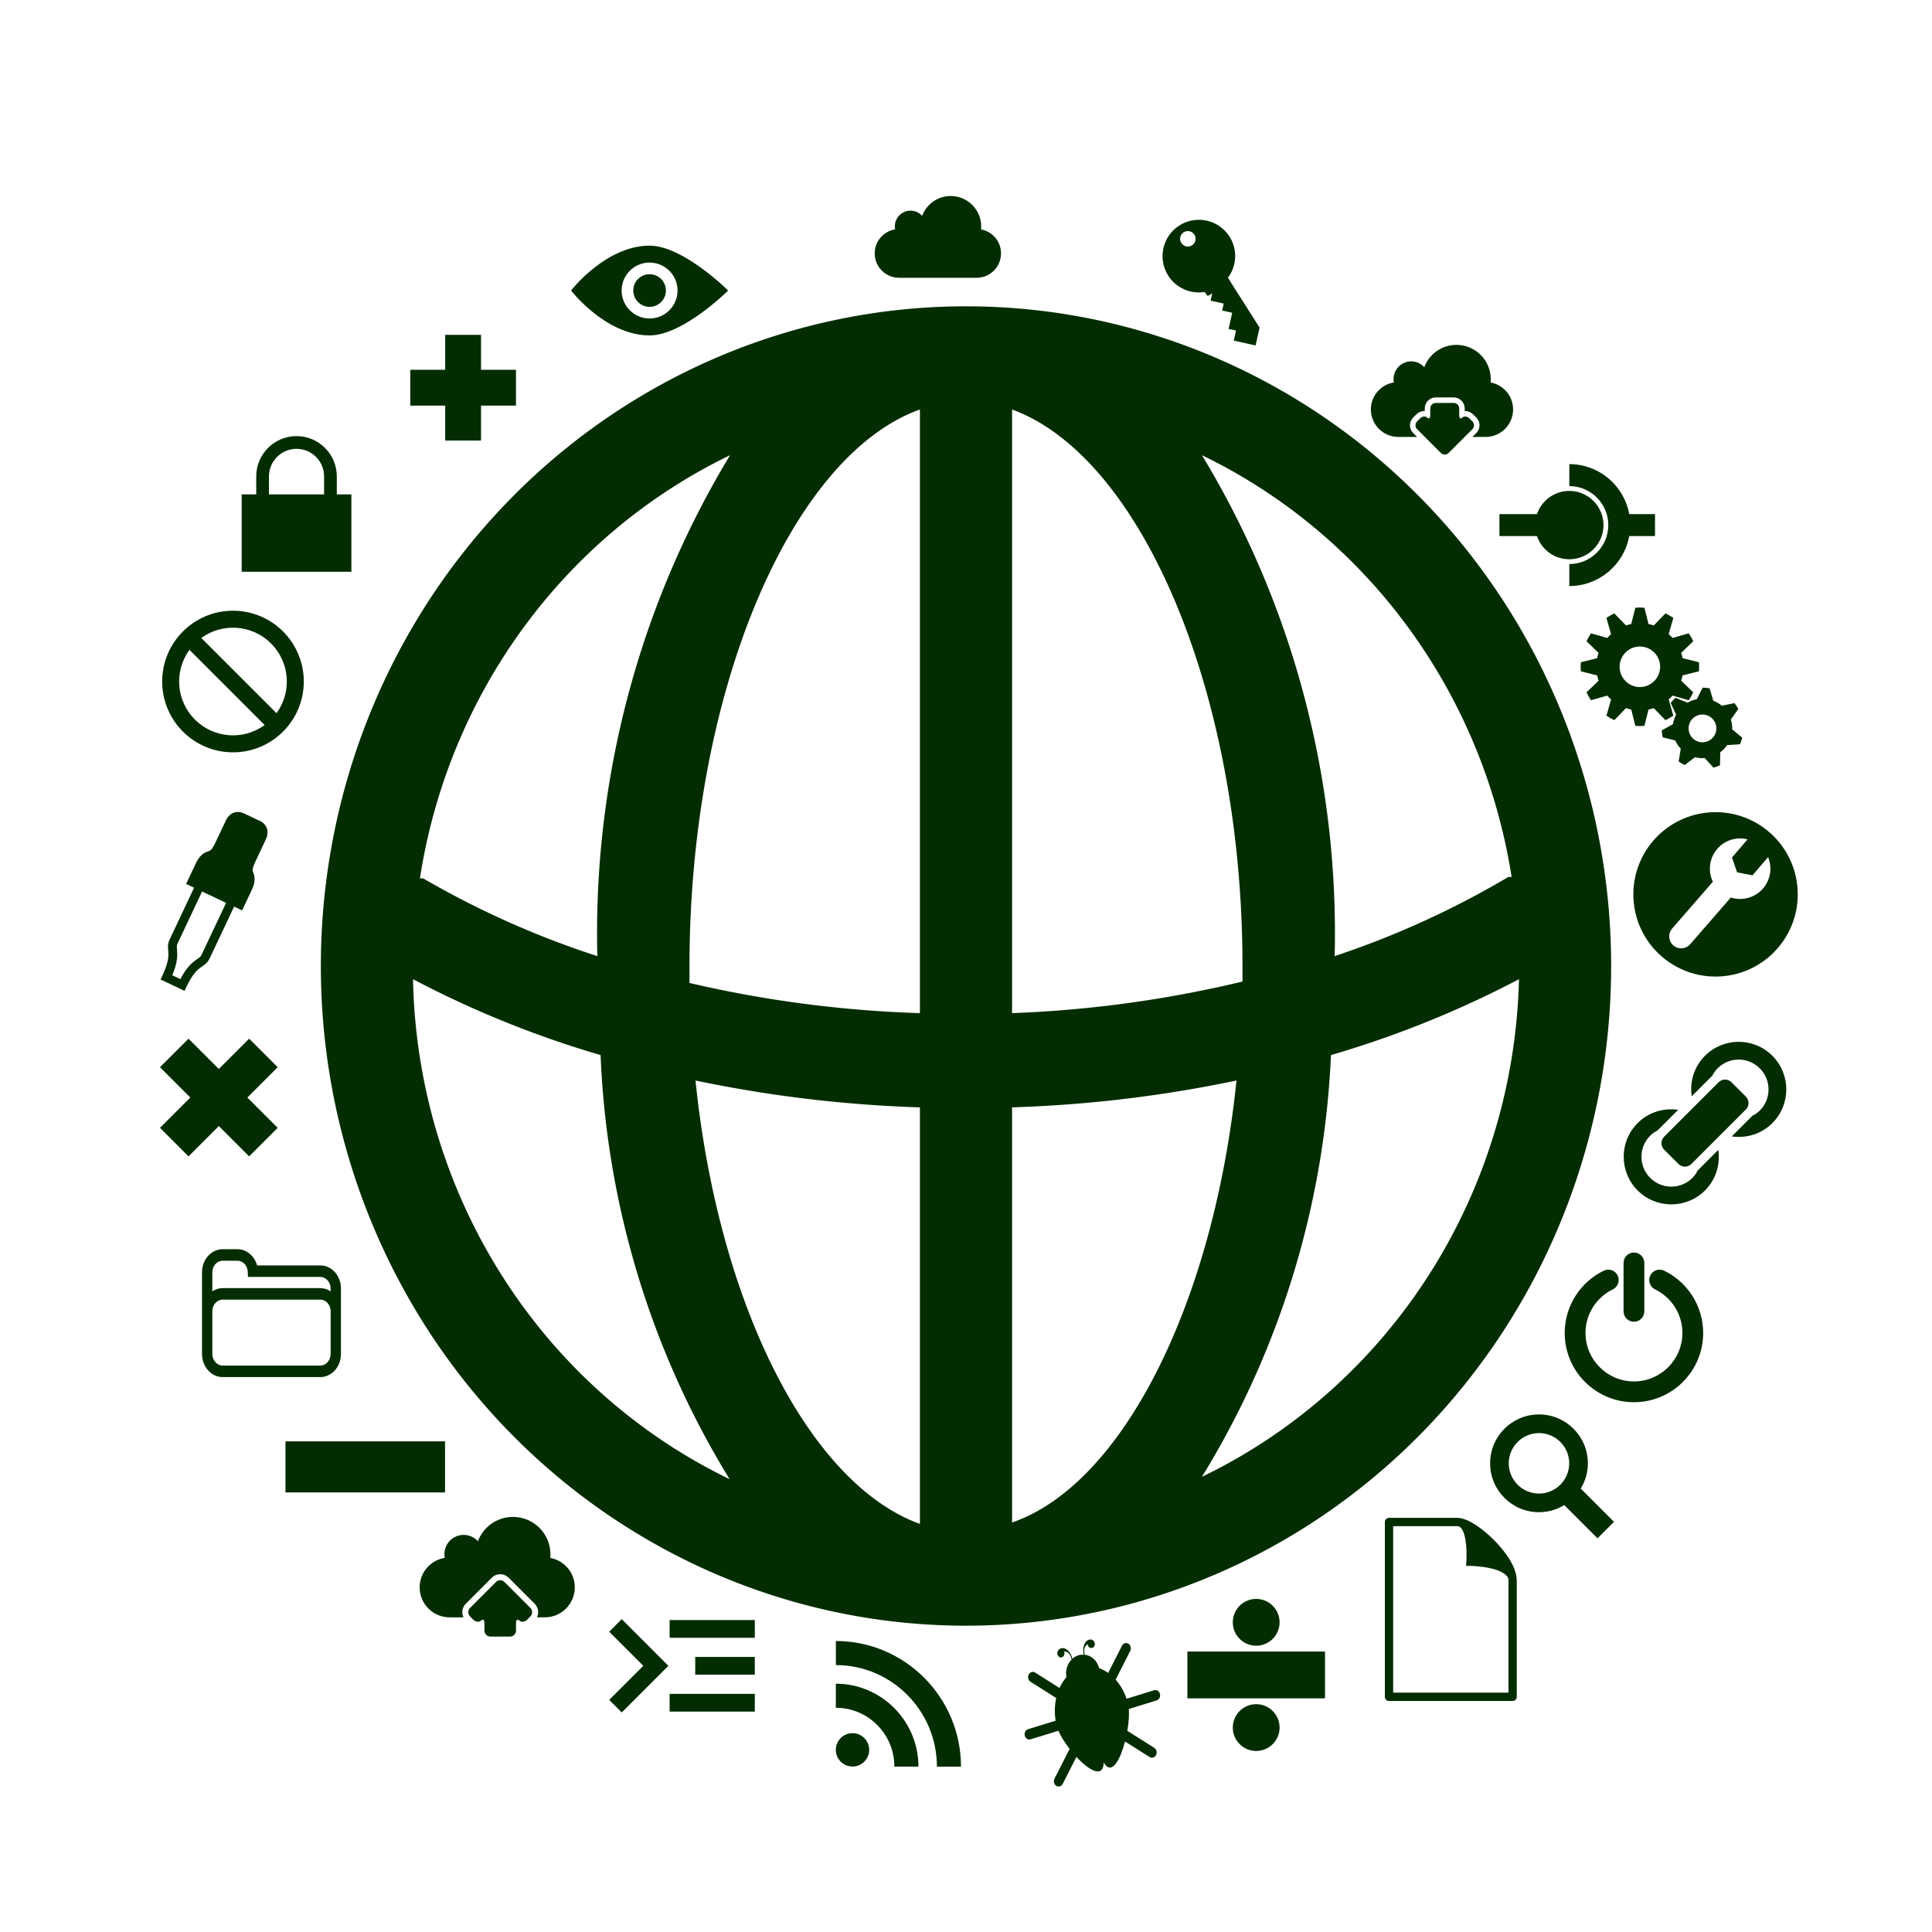 <svg width="600" height="600" xmlns="http://www.w3.org/2000/svg" stroke="null">
 <title>logo</title>

 <g stroke="null">
  <title stroke="null">Layer 1</title>
  <g id="svg_1" stroke-width="0" stroke="null">
   <g id="svg_33" stroke="null">
    <path id="svg_2" d="m300,95.126a200.357,204.874 0 1 0 200.357,204.874a200.357,204.874 0 0 0 -200.357,-204.874zm169.445,177.216s-0.716,0 -1.002,0a280.787,287.117 0 0 1 -53.953,24.585a275.778,281.995 0 0 0 -41.216,-155.558a171.735,175.607 0 0 1 96.172,130.973l-0,0zm-255.313,27.658c0,-85.169 31.485,-158.485 71.556,-172.826l0,187.46a372.092,380.481 0 0 1 -71.556,-9.366c0,-2.049 0,-3.658 0,-5.268l0,0zm71.556,43.902l0,129.363c-34.347,-12.439 -62.54,-68.048 -69.696,-137.705a408.872,418.09 0 0 0 69.696,8.341zm28.622,129.363l0,-129.363a408.872,418.09 0 0 0 69.696,-8.341c-7.156,69.218 -35.349,125.412 -69.696,137.266l0,0.439l0,-0zm0,-158.631l0,-187.46c40.071,14.634 71.556,87.803 71.556,172.826c0,1.61 0,3.219 0,4.829a372.092,380.481 0 0 1 -71.556,9.805l0,-0zm-87.585,-173.265a275.778,281.995 0 0 0 -41.216,155.558a280.787,287.117 0 0 1 -54.097,-24.146s0,0 -1.002,0a171.735,175.607 0 0 1 96.315,-131.412l0,0zm-98.461,162.729a318.568,325.75 0 0 0 58.247,23.561a262.755,268.678 0 0 0 40.071,131.705a171.735,175.607 0 0 1 -98.318,-155.265l0,0zm245.009,154.534a262.755,268.678 0 0 0 40.071,-130.973a318.568,325.75 0 0 0 58.39,-23.561a171.735,175.607 0 0 1 -98.461,154.534l0,0z" stroke="null" fill="#032d00"/>
   </g>
  </g>
  <path fill="#000000" stroke-width="0" d="m-62.496,36.583l0.609,0l-0.02,0.056l-0.569,-0.001l-0.02,-0.055l0,0zm0.004,-0.745l0.601,-0.001l0.017,0.057l-0.636,0l0.018,-0.057zm-0.059,0.373l0.719,-0.001l-0.001,0.057l-0.718,-0.001l-0,-0.055zm0.72,0.005c0,0.38 -0.161,0.689 -0.36,0.689c-0.198,0 -0.36,-0.309 -0.36,-0.689c0,-0.38 0.161,-0.689 0.36,-0.689c0.198,-0 0.36,0.309 0.36,0.689zm-0.36,-0.745c-0.214,0 -0.388,0.334 -0.388,0.745c0,0.411 0.174,0.745 0.388,0.745c0.214,0 0.389,-0.334 0.389,-0.745c0,-0.411 -0.174,-0.745 -0.389,-0.745zm0.109,0.745c0,0.406 -0.057,0.689 -0.109,0.689c-0.052,0 -0.109,-0.283 -0.109,-0.689c0,-0.406 0.057,-0.689 0.109,-0.689c0.052,-0 0.109,0.283 0.109,0.689zm-0.109,-0.745c-0.089,0 -0.138,0.384 -0.138,0.745c0,0.361 0.048,0.745 0.138,0.745c0.089,0 0.138,-0.384 0.138,-0.745c-0,-0.361 -0.048,-0.745 -0.138,-0.745zm0.255,0.745c0,0.38 -0.115,0.689 -0.255,0.689c-0.141,0 -0.255,-0.309 -0.255,-0.689c0,-0.38 0.115,-0.689 0.255,-0.689c0.141,-0 0.255,0.309 0.255,0.689zm-0.255,-0.745c-0.157,0 -0.284,0.334 -0.284,0.745c0,0.411 0.127,0.745 0.284,0.745c0.157,0 0.284,-0.334 0.284,-0.745c0,-0.411 -0.127,-0.745 -0.284,-0.745z" id="svg_32" stroke="#000"/>
  <path stroke="#000" fill="#032d00" stroke-width="0" d="m105.883,400.146c-0.006,-3.953 -2.87,-7.155 -6.405,-7.16l0,-0.002l-19.632,0c-0.809,-2.904 -3.221,-5.027 -6.094,-5.032l-4.605,0c-3.537,0.004 -6.402,3.208 -6.408,7.16l0,25.398c0.006,3.949 2.872,7.152 6.408,7.159l30.333,0c3.532,-0.007 6.399,-3.21 6.405,-7.159l0,-20.364l-0.002,0l0,0zm-36.737,-8.616l4.605,0c1.675,-0.007 3.07,1.493 3.176,3.358l0.093,1.677l22.459,0c1.751,0.004 3.199,1.622 3.202,3.58l0,0.886c-0.947,-0.618 -2.031,-0.997 -3.203,-0.999l-30.333,0c-1.172,0.002 -2.258,0.383 -3.203,1.001l0,-5.923c0.005,-1.958 1.453,-3.577 3.205,-3.58zm30.332,32.559l-30.332,0c-1.751,-0.004 -3.199,-1.625 -3.205,-3.58l0,-13.315l0.002,0c0.003,-1.96 1.451,-3.578 3.203,-3.582l30.333,0c1.751,0.004 3.189,1.613 3.203,3.564l0,13.331c-0.006,1.96 -1.454,3.578 -3.205,3.582l0,-0z" id="svg_39"/>
  <path stroke="#000" fill="#032d00" stroke-width="0" d="m78.691,271.153c-0.235,-0.877 -0.553,-0.873 0.468,-3.262l3.518,-7.458c0.045,-0.108 0.424,-0.873 0.407,-2.005c0.032,-1.121 -0.663,-2.732 -2.372,-3.48c-2.484,-1.176 -2.48,-1.18 -4.968,-2.346c-1.662,-0.839 -3.351,-0.362 -4.194,0.379c-0.89,0.706 -1.238,1.484 -1.291,1.589l-3.524,7.452c-1.195,2.297 -1.388,2.056 -2.221,2.431c-0.994,0.273 -2.636,1.183 -3.783,3.847c-2.348,4.972 -2.348,4.972 -2.348,4.972l-0.585,1.242l2.48,1.172l-7.627,16.156c-0.805,1.755 -0.352,3.043 -0.352,4.306c0.021,1.329 -0.163,3.198 -1.857,6.803l-0.585,1.242l7.454,3.52l0.585,-1.24c1.712,-3.601 3.033,-4.93 4.073,-5.758c0.975,-0.807 2.259,-1.272 3.105,-3.009l7.627,-16.145l2.484,1.174l0.591,-1.248c0,0 0,0 2.342,-4.97c1.329,-2.581 0.992,-4.415 0.572,-5.364l0,0zm-16.103,25.383c-0.331,0.748 -0.875,0.93 -2.312,2.024c-1.223,0.949 -2.679,2.484 -4.258,5.51l-2.524,-1.191c1.331,-3.137 1.589,-5.243 1.547,-6.788c-0.066,-1.804 -0.271,-2.34 0.095,-3.071l7.627,-16.151l7.454,3.522l-7.63,16.145l-0,-0z" id="svg_42"/>
  <path fill="#032d00" stroke="#000" stroke-width="0" d="m104.599,153.542l0,-5.597l-0.002,0c-0.002,-6.909 -5.601,-12.508 -12.51,-12.508s-12.51,5.601 -12.51,12.51l0,0l0,5.595l-4.525,0l0,24.031l34.07,0l0,-24.031l-4.523,0l0,0zm-21.07,-5.595c0,0 0,0 0,0c0,-4.72 3.84,-8.56 8.558,-8.56c4.722,0 8.562,3.84 8.562,8.558c0,0 0,0 0,0l0,5.597l-17.12,0l0,-5.595l0,-0z" id="svg_43"/>
  <path fill="#032d00" stroke="#000" stroke-width="0" d="m201.733,76.289c-13.633,0 -24.39,13.937 -24.39,13.937s10.757,13.939 24.39,13.939c10.426,0 24.39,-13.939 24.39,-13.939s-13.964,-13.937 -24.39,-13.937zm0,22.622c-4.786,0 -8.685,-3.897 -8.685,-8.685s3.899,-8.685 8.685,-8.685s8.685,3.899 8.685,8.685s-3.899,8.685 -8.685,8.685zm0,-13.754c-2.799,0 -5.07,2.269 -5.07,5.07c0,2.8 2.269,5.07 5.07,5.07c2.8,0 5.07,-2.269 5.07,-5.07c0,-2.799 -2.269,-5.07 -5.07,-5.07z" id="svg_44"/>
  <path fill="#032d00" stroke="#000" stroke-width="0" d="m304.676,71.246c0.029,-0.296 0.045,-0.594 0.045,-0.896c0,-5.234 -4.243,-9.477 -9.477,-9.477c-4.062,0 -7.518,2.561 -8.866,6.155c-0.893,-0.98 -2.167,-1.606 -3.597,-1.606c-2.696,0 -4.881,2.185 -4.881,4.881c0,0.318 0.035,0.629 0.094,0.929c-3.597,0.593 -6.349,3.694 -6.349,7.457c0,4.188 3.395,7.581 7.581,7.581l24.071,0c4.188,0 7.581,-3.393 7.581,-7.581c0.002,-3.716 -2.676,-6.794 -6.205,-7.443l-0,0z" id="svg_46"/>
  <path fill="#032d00" stroke="#000" stroke-width="0" d="m382.289,87.759l0.015,-0.01l-0.95,-1.493c2.708,-3.644 3.071,-8.708 0.491,-12.769c-3.345,-5.26 -10.319,-6.812 -15.579,-3.467c-5.258,3.343 -6.815,10.317 -3.471,15.58c2.501,3.932 7.04,5.79 11.368,5.078l0.694,1.095l0.337,0.074l1.275,-0.732l-0.499,2.254l4.065,0.904l-0.485,2.169l3.115,0.694l-1.113,5.01l2.302,0.512l-0.694,3.12l6.769,1.503l1.241,-5.553l-8.883,-13.969l-0,0zm-12.098,-11.566c-1.121,0.714 -2.608,0.381 -3.322,-0.74c-0.712,-1.121 -0.383,-2.61 0.738,-3.322s2.61,-0.381 3.32,0.74c0.715,1.121 0.383,2.61 -0.737,3.322z" id="svg_47"/>
  <path fill="#032d00" stroke="#000" stroke-width="0" d="m462.922,118.779c0.032,-0.333 0.051,-0.669 0.051,-1.009c0,-5.893 -4.776,-10.669 -10.669,-10.669c-4.573,0 -8.464,2.883 -9.981,6.929c-1.005,-1.103 -2.439,-1.808 -4.049,-1.808c-3.035,0 -5.495,2.46 -5.495,5.495c0,0.358 0.039,0.708 0.106,1.046c-4.049,0.667 -7.148,4.158 -7.148,8.395c0,4.715 3.822,8.535 8.535,8.535l5.811,0l-1.207,-1.207c-0.644,-0.644 -0.999,-1.501 -0.999,-2.412c0,-0.91 0.355,-1.767 0.999,-2.41l0.949,-0.951c0.683,-0.681 1.6,-1.072 2.511,-1.072c0.046,0 0.092,0 0.137,0.003l0,-0.806c0,-1.885 1.533,-3.418 3.414,-3.418l5.575,0c1.883,0 3.414,1.533 3.414,3.418l0,0.806c0.046,-0.003 0.092,-0.003 0.138,-0.003c0.91,0 1.827,0.391 2.509,1.075l0.951,0.942c1.332,1.333 1.332,3.5 0,4.828l-1.205,1.207l4.102,0c4.715,0 8.535,-3.82 8.535,-8.535c0.002,-4.184 -3.013,-7.649 -6.985,-8.38l0,-0zm-5.654,12.09l-0.949,-0.947c-0.666,-0.664 -1.646,-0.768 -2.178,-0.234c-0.533,0.533 -0.97,0.201 -0.97,-0.737l0,-2.113c0,-0.939 -0.77,-1.707 -1.707,-1.707l-5.574,0c-0.939,0 -1.707,0.768 -1.707,1.707l0,2.113c0,0.939 -0.437,1.27 -0.971,0.737c-0.533,-0.534 -1.514,-0.43 -2.178,0.234l-0.949,0.947c-0.666,0.664 -0.666,1.748 -0.002,2.412l7.388,7.393c0.331,0.331 0.77,0.497 1.207,0.497s0.874,-0.166 1.207,-0.497l7.387,-7.393c0.664,-0.662 0.662,-1.748 -0.003,-2.412l-0,0z" id="svg_48"/>
  <path fill="#032d00" stroke="#000" stroke-width="0" d="m170.891,483.827c0.035,-0.363 0.056,-0.73 0.056,-1.101c0,-6.428 -5.21,-11.639 -11.639,-11.639c-4.989,0 -9.233,3.145 -10.888,7.559c-1.097,-1.203 -2.661,-1.972 -4.417,-1.972c-3.311,0 -5.994,2.683 -5.994,5.994c0,0.391 0.043,0.773 0.115,1.142c-4.417,0.728 -7.797,4.536 -7.797,9.158c0,5.143 4.169,9.311 9.311,9.311l4.305,0c-0.235,-0.495 -0.372,-1.035 -0.372,-1.6c0,-0.996 0.387,-1.937 1.093,-2.635l8.054,-8.061c0.698,-0.702 1.633,-1.089 2.631,-1.089c1.006,0 1.94,0.391 2.639,1.093l8.05,8.061c0.702,0.695 1.089,1.635 1.089,2.631c0,0.566 -0.136,1.106 -0.372,1.6l2.443,0c5.143,0 9.311,-4.168 9.311,-9.311c0.004,-4.564 -3.285,-8.344 -7.618,-9.141zm-14.225,7.471c-0.359,-0.363 -0.838,-0.542 -1.315,-0.542s-0.953,0.179 -1.317,0.542l-8.058,8.063c-0.726,0.724 -0.724,1.909 0.002,2.633l1.035,1.034c0.726,0.724 1.795,0.836 2.376,0.255s1.058,-0.222 1.058,0.804l0,2.305c0,1.022 0.84,1.862 1.862,1.862l6.08,0c1.026,0 1.862,-0.84 1.862,-1.862l0,-2.305c0,-1.026 0.477,-1.385 1.06,-0.804c0.581,0.581 1.652,0.469 2.376,-0.255l1.035,-1.034c0.726,-0.724 0.726,-1.909 0.002,-2.633l-8.06,-8.063l0,0z" id="svg_49"/>
  <path fill="#032d00" stroke="#000" stroke-width="0" d="m505.973,159.659c-1.611,-8.827 -9.32,-15.52 -18.607,-15.52l0,6.826c6.685,0.01 12.091,5.42 12.107,12.107c-0.015,6.685 -5.422,12.091 -12.107,12.105l0,6.83c9.287,-0.007 16.996,-6.7 18.607,-15.523l8.004,0l0,-6.825l-8.004,0zm-7.995,3.413c0,-5.862 -4.751,-10.613 -10.613,-10.613c-4.664,0 -8.618,3.014 -10.042,7.199l-11.663,0l0,6.828l11.663,0c1.422,4.185 5.376,7.2 10.042,7.2c5.862,0 10.613,-4.753 10.613,-10.613l0,-0z" id="svg_50"/>
  <path fill="#032d00" stroke="#000" stroke-width="0" d="m519.669,222.256l-1.441,-5.042c0.422,-0.37 0.818,-0.767 1.192,-1.191l5.038,1.441c0.531,-0.774 0.989,-1.596 1.398,-2.45l-3.749,-3.629c0.18,-0.533 0.335,-1.076 0.446,-1.635l5.053,-1.266c0.037,-0.467 0.072,-0.935 0.072,-1.413s-0.037,-0.944 -0.072,-1.411l-5.053,-1.266c-0.113,-0.559 -0.268,-1.102 -0.446,-1.635l3.751,-3.629c-0.411,-0.852 -0.868,-1.676 -1.4,-2.45l-5.038,1.439c-0.372,-0.422 -0.77,-0.818 -1.192,-1.191l1.441,-5.04c-0.774,-0.53 -1.598,-0.989 -2.451,-1.398l-3.629,3.751c-0.531,-0.18 -1.076,-0.333 -1.635,-0.446l-1.265,-5.055c-0.468,-0.035 -0.935,-0.072 -1.413,-0.072s-0.944,0.037 -1.411,0.072l-1.266,5.055c-0.559,0.113 -1.102,0.267 -1.635,0.446l-3.629,-3.751c-0.852,0.415 -1.674,0.872 -2.448,1.403l1.441,5.04c-0.422,0.37 -0.82,0.768 -1.191,1.189l-5.04,-1.441c-0.531,0.774 -0.989,1.598 -1.398,2.451l3.751,3.629c-0.178,0.533 -0.333,1.076 -0.446,1.635l-5.055,1.266c-0.035,0.467 -0.072,0.935 -0.072,1.411s0.037,0.944 0.072,1.413l5.055,1.266c0.113,0.559 0.268,1.102 0.446,1.635l-3.751,3.629c0.409,0.852 0.867,1.676 1.398,2.45l5.04,-1.441c0.37,0.424 0.768,0.818 1.191,1.191l-1.441,5.042c0.774,0.53 1.598,0.987 2.45,1.398l3.629,-3.751c0.533,0.18 1.076,0.335 1.635,0.446l1.266,5.053c0.467,0.037 0.935,0.072 1.413,0.072s0.944,-0.037 1.413,-0.072l1.265,-5.053c0.559,-0.113 1.104,-0.268 1.635,-0.446l3.629,3.751c0.85,-0.415 1.674,-0.872 2.448,-1.402zm-10.391,-8.889c-3.475,0 -6.294,-2.818 -6.294,-6.294s2.818,-6.292 6.294,-6.292s6.292,2.816 6.292,6.292s-2.816,6.294 -6.292,6.294zm28.685,13.155c0.035,-1.013 -0.111,-2.044 -0.426,-3.063l2.303,-3.283c-0.348,-0.648 -0.741,-1.263 -1.187,-1.822l-3.929,0.824c-0.792,-0.674 -1.694,-1.2 -2.659,-1.576l-1.131,-3.849c-0.715,-0.126 -1.439,-0.194 -2.172,-0.196l-1.803,3.585c-0.517,0.1 -1.033,0.237 -1.541,0.431c-0.476,0.181 -0.92,0.407 -1.346,0.654l-3.714,-1.516c-0.55,0.485 -1.052,1.009 -1.505,1.578l1.679,3.644c-0.48,0.917 -0.809,1.903 -0.961,2.935l-3.501,1.963c0.035,0.718 0.141,1.437 0.304,2.157l3.896,0.961c0.428,0.97 1.002,1.839 1.696,2.579l-0.652,3.959c0.593,0.426 1.222,0.792 1.876,1.111l3.175,-2.444c0.992,0.261 2.031,0.361 3.077,0.278l2.688,2.975c0.37,-0.106 0.739,-0.218 1.104,-0.357c0.324,-0.122 0.63,-0.267 0.935,-0.413l0.069,-4.009c0.842,-0.628 1.561,-1.383 2.133,-2.233l4.001,-0.248c0.281,-0.665 0.517,-1.355 0.681,-2.065l-3.09,-2.559l0,-0zm-7.708,3.716c-2.224,0.848 -4.712,-0.267 -5.562,-2.49s0.265,-4.714 2.489,-5.564c2.224,-0.848 4.716,0.267 5.566,2.49c0.848,2.224 -0.268,4.714 -2.492,5.564z" id="svg_51"/>
  <path fill="#032d00" stroke="#000" stroke-width="0" opacity="NaN" id="svg_52"/>
  <path fill="#032d00" stroke="#000" stroke-width="0" opacity="NaN" id="svg_53"/>
  <path fill="#032d00" stroke="#000" stroke-width="0" opacity="NaN" id="svg_54"/>
  <path fill="#032d00" stroke="#000" stroke-width="0" opacity="NaN" id="svg_55"/>
  <path fill="#032d00" stroke="#000" stroke-width="0" opacity="NaN" id="svg_56"/>
  <path fill="#032d00" stroke="#000" stroke-width="0" d="m259.579,530.368c4.854,0 9.417,1.9 12.845,5.347c3.436,3.449 5.325,8.044 5.325,12.933l7.482,0c0,-14.204 -11.51,-25.758 -25.654,-25.758l0,7.477l0.002,0l0,0zm0.009,-13.258c17.303,0 31.376,14.152 31.376,31.547l7.479,0c0,-21.518 -17.431,-39.026 -38.857,-39.026l0,7.479l0.002,0zm10.344,26.319c0,2.862 -2.32,5.183 -5.18,5.183s-5.18,-2.321 -5.18,-5.183c0,-2.859 2.32,-5.18 5.18,-5.18s5.18,2.32 5.18,5.18z" id="svg_57"/>
  <path fill="#032d00" stroke="#000" stroke-width="0" d="m49.685,331.434l8.861,-8.861l9.413,9.413l9.413,-9.413l8.861,8.861l-9.413,9.413l9.413,9.413l-8.861,8.861l-9.413,-9.413l-9.413,9.413l-8.861,-8.861l9.413,-9.413l-9.413,-9.413z" id="svg_58"/>
  <path fill="#032d00" stroke="#000" stroke-width="0" d="m88.654,447.631l49.557,0l0,15.86l-49.557,0l0,-15.86z" id="svg_59"/>
  <path fill="#032d00" stroke="#000" stroke-width="0" d="m390.121,496.555l0,0c4.014,0 7.267,3.254 7.267,7.267c0,4.014 -3.254,7.267 -7.267,7.267c-4.014,0 -7.267,-3.254 -7.267,-7.267c0,-4.014 3.254,-7.267 7.267,-7.267zm0,47.225c-4.014,0 -7.267,-3.254 -7.267,-7.267c0,-4.014 3.254,-7.267 7.267,-7.267c4.014,0 7.267,3.254 7.267,7.267c0,4.014 -3.254,7.267 -7.267,7.267zm-21.371,-30.88l42.743,0l0,14.534l-42.743,0l0,-14.534z" id="svg_60"/>
  <path fill="#032d00" stroke="#000" stroke-width="0" d="m127.41,114.839l10.85,0l0,-10.85l11.13,0l0,10.85l10.85,0l0,11.13l-10.85,0l0,10.85l-11.13,0l0,-10.85l-10.85,0l0,-11.13z" id="svg_61"/>
  <path fill="#032d00" stroke="#000" stroke-width="0" d="m50.365,211.653l0,0c0,-12.145 9.846,-21.991 21.991,-21.991l0,0c5.832,0 11.426,2.317 15.55,6.441c4.124,4.124 6.441,9.718 6.441,15.55l0,0c0,12.145 -9.846,21.991 -21.991,21.991l0,0c-12.145,0 -21.991,-9.846 -21.991,-21.991l0,0zm35.51,9.838l0,0c4.842,-6.654 4.122,-15.841 -1.697,-21.66c-5.819,-5.819 -15.006,-6.538 -21.66,-1.697l23.357,23.357l0,0zm-27.039,-19.675c-4.842,6.654 -4.122,15.841 1.697,21.66c5.819,5.819 15.006,6.538 21.66,1.697l-23.357,-23.357l0,0l0,0z" id="svg_62"/>
  <path fill="#032d00" stroke="#000" stroke-width="0" opacity="NaN" d="m189.191,506.745l0,0l0,-0.004l0,0.004zm0.002,-0.004l10.589,10.592l-10.59,10.589l3.893,3.895l14.484,-14.486l-14.484,-14.486l-3.892,3.895l0,-0zm18.763,24.812l26.456,0l0,-5.503l-26.456,0l0,5.503zm7.954,-11.467l18.502,0l0,-5.503l-18.502,0l0,5.503zm-7.954,-16.972l0,5.506l26.456,0l0,-5.506l-26.456,0z" id="svg_64"/>
  <path stroke="#000" id="svg_3" d="m358.42,524.921l-8.555,2.64c-0.784,-2.324 -1.964,-4.339 -3.392,-5.943l4.524,-8.911c0.398,-0.786 0.153,-1.789 -0.558,-2.236c-0.703,-0.444 -1.6,-0.167 -1.996,0.618l-4.292,8.455c-0.887,-0.627 -1.82,-1.129 -2.789,-1.468c-0.611,-2.354 -2.425,-3.949 -4.489,-4.196c-0.001,-0.007 -0.003,-0.013 -0.004,-0.02c-0.09,-0.396 -0.137,-0.753 -0.144,-1.065c-0.007,-0.31 0.018,-0.575 0.068,-0.785c0.054,-0.213 0.116,-0.385 0.183,-0.519c0.214,-0.426 0.499,-0.704 0.847,-0.834c0.034,0.46 0.208,0.789 0.517,0.984c0.228,0.144 0.493,0.188 0.801,0.141c0.31,-0.051 0.552,-0.249 0.728,-0.595c0.154,-0.305 0.186,-0.637 0.094,-0.994c-0.094,-0.359 -0.298,-0.636 -0.608,-0.83c-0.226,-0.142 -0.461,-0.215 -0.708,-0.211c-0.245,0.002 -0.48,0.056 -0.706,0.159c-0.225,0.103 -0.434,0.262 -0.63,0.473c-0.194,0.211 -0.354,0.444 -0.484,0.698c-0.194,0.383 -0.317,0.812 -0.367,1.283c-0.048,0.468 -0.054,0.925 -0.013,1.376c0.025,0.262 0.09,0.493 0.138,0.735c-0.55,-0.034 -1.113,0.003 -1.673,0.177c-0.708,0.218 -1.34,0.59 -1.879,1.07c-0.076,-0.282 -0.144,-0.563 -0.264,-0.848c-0.17,-0.408 -0.386,-0.796 -0.643,-1.173c-0.261,-0.375 -0.564,-0.672 -0.907,-0.889c-0.226,-0.141 -0.471,-0.247 -0.735,-0.318c-0.264,-0.07 -0.517,-0.085 -0.757,-0.044s-0.467,0.131 -0.68,0.269c-0.214,0.138 -0.382,0.336 -0.511,0.585c-0.175,0.346 -0.22,0.701 -0.138,1.06c0.085,0.362 0.266,0.629 0.539,0.803c0.308,0.195 0.609,0.226 0.897,0.092c0.288,-0.134 0.495,-0.326 0.624,-0.581c0.175,-0.344 0.173,-0.726 -0.01,-1.138c0.358,-0.09 0.73,-0.013 1.111,0.231c0.119,0.074 0.251,0.188 0.396,0.341c0.142,0.151 0.283,0.364 0.42,0.636c0.138,0.272 0.263,0.603 0.368,0.996c0.019,0.072 0.034,0.161 0.051,0.239c-1.337,1.356 -1.992,3.42 -1.612,5.499c-0.854,0.957 -1.574,2.08 -2.139,3.333l-7.574,-4.793c-0.705,-0.444 -1.603,-0.167 -2.002,0.618c-0.398,0.789 -0.15,1.792 0.555,2.239l7.987,5.048c-0.486,2.195 -0.568,4.598 -0.172,7.038l-8.555,2.642c-0.784,0.241 -1.242,1.145 -1.025,2.016c0.216,0.868 1.023,1.381 1.807,1.137l8.63,-2.665c0.738,1.731 2.001,3.735 3.48,5.64l-4.689,9.237c-0.399,0.788 -0.153,1.789 0.555,2.233c0.351,0.224 0.752,0.265 1.113,0.154c0.364,-0.111 0.688,-0.375 0.887,-0.771l4.25,-8.368c3.963,4.249 8.344,6.753 8.482,1.725c2.346,4.193 5.066,-0.554 6.609,-6.513l7.638,4.827c0.352,0.226 0.754,0.265 1.119,0.154c0.361,-0.11 0.686,-0.375 0.885,-0.771c0.399,-0.785 0.153,-1.787 -0.553,-2.231l-8.369,-5.289c0.427,-2.465 0.619,-4.886 0.468,-6.778l8.64,-2.665c0.778,-0.241 1.243,-1.142 1.022,-2.013c-0.217,-0.871 -1.028,-1.382 -1.808,-1.142z" stroke-width="0" fill="#032d00"/>
  <path stroke="#000" id="svg_5" d="m463.951,478.243c-3.645,-3.572 -7.577,-6.433 -10.802,-6.823c-0.176,-0.025 -0.357,-0.04 -0.55,-0.044l-21.226,0c-0.339,0 -0.673,0.133 -0.911,0.38c-0.236,0.24 -0.376,0.578 -0.376,0.921l0,54.292c0,0.342 0.132,0.668 0.376,0.917c0.245,0.245 0.566,0.377 0.911,0.377l38.384,0c0.339,0 0.663,-0.131 0.907,-0.377c0.245,-0.247 0.38,-0.573 0.38,-0.917l0,-36.128c-0.075,-4.194 -3.332,-8.767 -7.094,-12.598zm4.515,47.421l-35.809,0l0,-51.694l19.944,0l0,0.004c0.87,-0.053 1.62,0.814 2.195,2.796c0.523,1.887 0.654,4.348 0.652,6.053c0.004,1.25 -0.056,2.089 -0.056,2.089l-0.102,1.375l1.371,0.015c0.006,0 3.169,0.038 6.271,0.748c2.981,0.649 5.311,1.944 5.529,3.409c0.008,0.131 0.01,0.261 0.008,0.384l0,34.821l-0.002,0z" stroke-width="0" fill="#032d00"/>
  <path id="svg_6" d="m532.779,252.224c-14.1,0 -25.529,11.43 -25.529,25.529c0,14.1 11.43,25.529 25.529,25.529c14.1,0 25.529,-11.43 25.529,-25.529c0,-14.1 -11.43,-25.529 -25.529,-25.529zm14.73,23.717c-2.549,2.932 -6.51,3.901 -9.986,2.786l-12.626,14.519c-1.345,1.546 -3.687,1.704 -5.233,0.36s-1.709,-3.687 -0.365,-5.233l12.643,-14.535c-1.569,-3.276 -1.154,-7.314 1.382,-10.23c2.401,-2.767 6.065,-3.778 9.394,-2.94l-4.837,5.642l1.583,4.604l4.781,0.929l4.85,-5.656c1.314,3.186 0.831,6.977 -1.586,9.754z" stroke-width="0" stroke="#000" fill="#032d00"/>
  <path id="svg_8" d="m529.499,327.876c-3.435,3.437 -4.773,8.128 -4.13,12.591l6.368,-6.368c0.008,-0.01 0.029,-0.016 0.033,-0.024c0.428,-0.822 0.946,-1.609 1.636,-2.297c3.618,-3.623 9.487,-3.62 13.111,0c3.62,3.616 3.625,9.489 0.004,13.113c-0.694,0.694 -1.483,1.21 -2.307,1.64c-0.008,0.004 -0.012,0.012 -0.02,0.02l-6.37,6.37c4.463,0.645 9.162,-0.694 12.597,-4.126c5.776,-5.776 5.772,-15.141 0,-20.917c-5.781,-5.776 -15.145,-5.776 -20.921,-0.002zm-2.264,35.626c-0.426,0.826 -0.942,1.613 -1.634,2.307c-3.62,3.618 -9.497,3.618 -13.117,0c-3.62,-3.618 -3.62,-9.491 0,-13.115c0.691,-0.689 1.479,-1.205 2.301,-1.632c0.008,-0.012 0.01,-0.024 0.022,-0.033l6.366,-6.37c-4.461,-0.645 -9.156,0.698 -12.589,4.128c-5.774,5.774 -5.772,15.141 0,20.917c5.779,5.774 15.143,5.774 20.921,0c3.435,-3.435 4.777,-8.13 4.126,-12.595l-6.374,6.37c-0.006,0.014 -0.014,0.018 -0.022,0.022zm-10.435,-6.49l4.481,4.481c1.095,1.095 2.89,1.095 3.984,0l16.934,-16.934c1.099,-1.093 1.099,-2.89 0.004,-3.982l-4.485,-4.481c-1.093,-1.099 -2.888,-1.099 -3.982,-0.004l-16.934,16.936c-1.097,1.095 -1.097,2.89 -0.002,3.984z" stroke-width="0" stroke="#000" fill="#032d00"/>
  <path id="svg_10" opacity="NaN" stroke-width="0" stroke="#000" fill="#032d00"/>
  <path id="svg_11" d="m516.813,394.623c-1.601,-0.776 -3.529,-0.11 -4.31,1.495c-0.777,1.604 -0.106,3.533 1.495,4.31c5.022,2.444 8.489,7.586 8.486,13.545c-0.016,8.31 -6.74,15.033 -15.048,15.048c-8.31,-0.016 -15.033,-6.74 -15.049,-15.048c-0.003,-5.962 3.465,-11.109 8.492,-13.548c1.604,-0.777 2.27,-2.705 1.495,-4.31c-0.777,-1.601 -2.702,-2.272 -4.307,-1.495c-7.178,3.475 -12.128,10.84 -12.131,19.353c0.003,11.873 9.624,21.495 21.5,21.499c11.875,-0.003 21.497,-9.626 21.499,-21.499c-0.003,-8.51 -4.947,-15.87 -12.121,-19.349zm-9.377,15.856c1.78,0 3.223,-1.441 3.223,-3.225l0,-15.049c0,-1.782 -1.443,-3.223 -3.223,-3.223c-1.783,0 -3.225,1.443 -3.225,3.223l0,15.048c0,1.783 1.441,3.226 3.225,3.226z" stroke-width="0" stroke="#000" fill="#032d00"/>
  <path id="svg_12" d="m501.239,472.621l-10.319,-10.319c1.39,-2.292 2.206,-4.974 2.207,-7.85c-0.001,-8.389 -6.795,-15.184 -15.179,-15.187c-8.386,0.003 -15.182,6.798 -15.182,15.185c0,8.383 6.796,15.178 15.182,15.178c2.877,0 5.559,-0.815 7.852,-2.206l10.322,10.321l5.118,-5.122zm-32.683,-18.171c0.009,-5.187 4.204,-9.381 9.39,-9.393c5.183,0.012 9.381,4.205 9.39,9.393c-0.01,5.184 -4.207,9.378 -9.39,9.39c-5.186,-0.012 -9.381,-4.205 -9.39,-9.39z" stroke-width="0" stroke="#000" fill="#032d00"/>
 </g>
</svg>